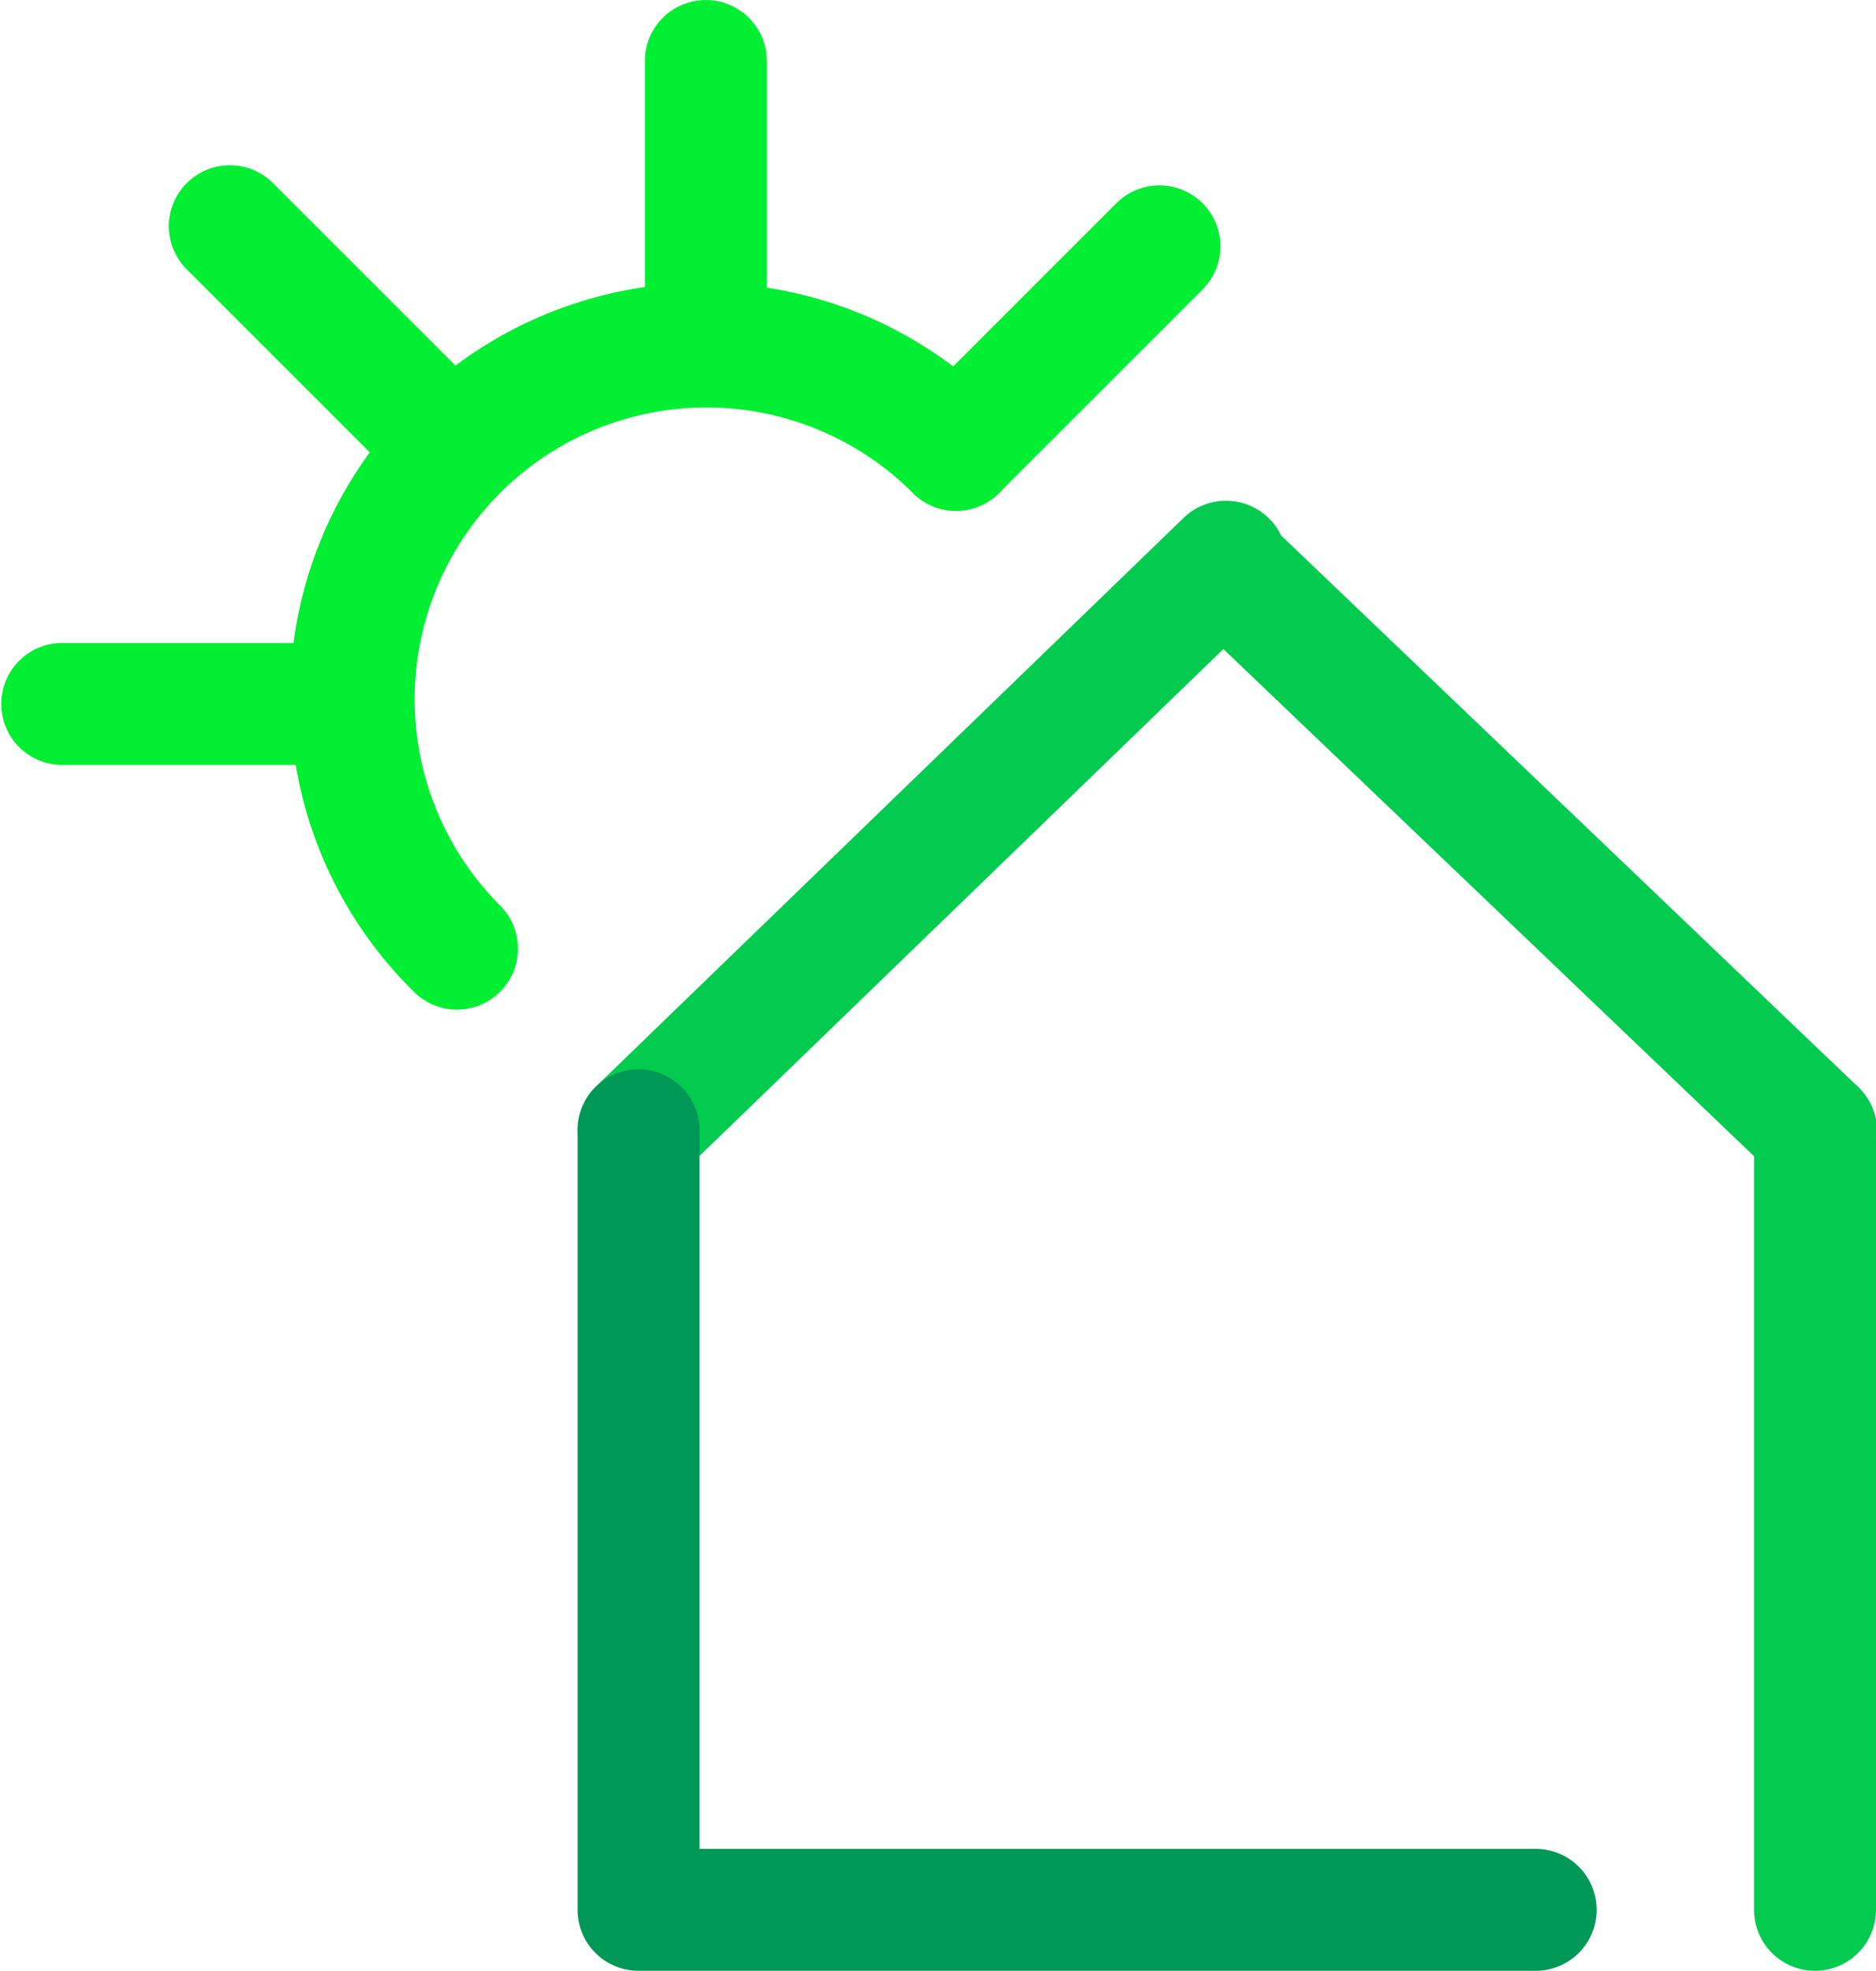 <svg id="house" xmlns="http://www.w3.org/2000/svg" viewBox="0 0 688.72 723.63"><title>house</title><path d="M303.65,488.71a22.3,22.3,0,0,1-15.82-6.56A151.9,151.9,0,1,1,502.63,267.33,22.38,22.38,0,1,1,471,299,107.13,107.13,0,1,0,319.47,450.5,22.39,22.39,0,0,1,303.65,488.71Z" transform="translate(-135.87 -118)" fill="#00ef32"/><path d="M802.2,841.63a22.38,22.38,0,0,1-22.38-22.39V533a22.38,22.38,0,1,1,44.76,0V819.24A22.38,22.38,0,0,1,802.2,841.63Z" transform="translate(-135.87 -118)" fill="#02cb4f"/><path d="M370.29,555.35a22.39,22.39,0,0,1-15.57-38.47L570.4,308.15a22.4,22.4,0,0,1,35.77,6.44L817.67,516.78a22.39,22.39,0,1,1-30.93,32.36L585,356.31,385.85,549.05A22.31,22.31,0,0,1,370.29,555.35Z" transform="translate(-135.87 -118)" fill="#02cb4f"/><path d="M700.12,841.63H370.29a22.38,22.38,0,0,1-22.38-22.39V533a22.38,22.38,0,1,1,44.76,0V796.86H700.12A22.39,22.39,0,0,1,700.12,841.63Z" transform="translate(-135.87 -118)" fill="#009857"/><path d="M486.81,305.55A22.39,22.39,0,0,1,471,267.33l74.7-74.7a22.38,22.38,0,0,1,31.65,31.66L502.63,299A22.3,22.3,0,0,1,486.81,305.55Z" transform="translate(-135.87 -118)" fill="#00ef32"/><path d="M395,261.6a22.38,22.38,0,0,1-22.38-22.39V140.39a22.38,22.38,0,1,1,44.76,0v98.83A22.38,22.38,0,0,1,395,261.6Z" transform="translate(-135.87 -118)" fill="#00ef32"/><path d="M296.56,299.76a22.3,22.3,0,0,1-15.82-6.56l-76.31-76.31a22.38,22.38,0,1,1,31.65-31.66l76.31,76.31A22.39,22.39,0,0,1,296.56,299.76Z" transform="translate(-135.87 -118)" fill="#00ef32"/><path d="M258.4,398.86H158.25a22.39,22.39,0,0,1,0-44.77H258.4A22.39,22.39,0,0,1,258.4,398.86Z" transform="translate(-135.87 -118)" fill="#00ef32"/></svg>